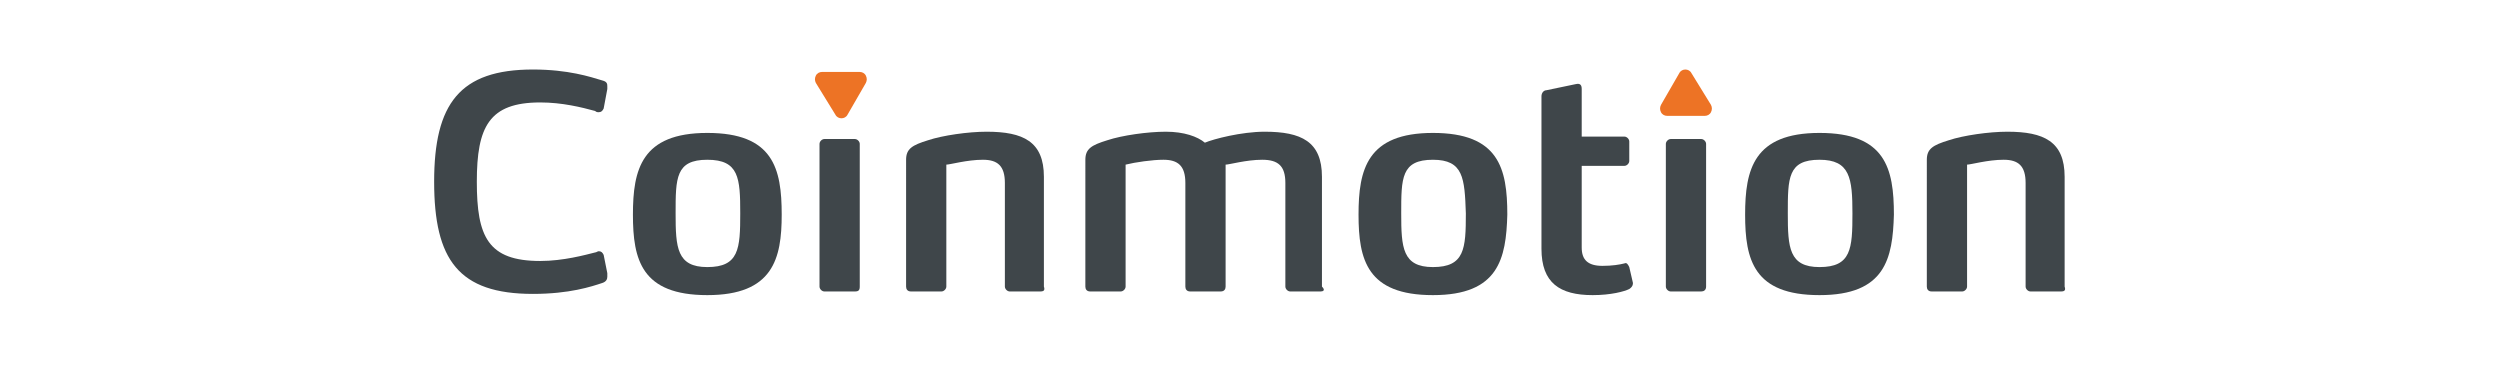 <?xml version="1.0" encoding="utf-8"?>
<!-- Generator: Adobe Illustrator 19.1.0, SVG Export Plug-In . SVG Version: 6.00 Build 0)  -->
<svg version="1.1" id="Layer_1" xmlns="http://www.w3.org/2000/svg" xmlns:xlink="http://www.w3.org/1999/xlink" x="0px" y="0px"
	 viewBox="-195 405.9 205 30" style="enable-background:new -195 405.9 205 30;" xml:space="preserve">
<style type="text/css">
	.st0{display:none;}
	.st1{fill:#3F464A;}
	.st2{fill:#ED7325;}
</style>
<g id="Background" class="st0">
</g>
<g id="Logo_1_">
	<g id="Letters_2_">
		<path class="st1" d="M-145.2,428.6c0,0.2-0.1,0.4-0.4,0.5c-0.9,0.3-2.7,0.9-5.7,0.9c-6.1,0-8.1-2.8-8.1-9.2s2.1-9.2,8.1-9.2
			c2.9,0,4.7,0.6,5.7,0.9c0.4,0.1,0.4,0.3,0.4,0.5c0,0,0,0.1,0,0.2l-0.3,1.6c-0.1,0.2-0.2,0.3-0.4,0.3c-0.1,0-0.2,0-0.3-0.1
			c-1.1-0.3-2.7-0.7-4.5-0.7c-4.2,0-5.2,2-5.2,6.5s0.9,6.5,5.2,6.5c1.9,0,3.7-0.5,4.5-0.7c0.1,0,0.2-0.1,0.3-0.1
			c0.2,0,0.3,0.1,0.4,0.3l0.3,1.5C-145.2,428.6-145.2,428.6-145.2,428.6z"/>
		<path class="st1" d="M-137,430.1c-5.4,0-6.1-2.9-6.1-6.6s0.7-6.7,6.1-6.7s6.1,2.9,6.1,6.7C-130.9,427.1-131.6,430.1-137,430.1z
			 M-137,419c-2.6,0-2.6,1.5-2.6,4.4c0,2.8,0.1,4.4,2.6,4.4c2.6,0,2.7-1.5,2.7-4.4S-134.4,419-137,419z"/>
		<path class="st1" d="M-124.9,429.8h-2.5c-0.2,0-0.4-0.2-0.4-0.4v-11.7c0-0.2,0.2-0.4,0.4-0.4h2.5c0.2,0,0.4,0.2,0.4,0.4v11.7
			C-124.5,429.7-124.6,429.8-124.9,429.8z"/>
		<path class="st1" d="M-109.7,429.8h-2.5c-0.2,0-0.4-0.2-0.4-0.4v-8.5c0-1.4-0.6-1.9-1.8-1.9c-1.3,0-2.7,0.4-3,0.4v10
			c0,0.2-0.2,0.4-0.4,0.4h-2.5c-0.3,0-0.4-0.2-0.4-0.4V419c0-0.9,0.5-1.2,1.8-1.6c1.2-0.4,3.3-0.7,4.8-0.7c3,0,4.7,0.8,4.7,3.7v9
			C-109.3,429.7-109.4,429.8-109.7,429.8z"/>
		<path class="st1" d="M-86.7,429.8h-2.5c-0.2,0-0.4-0.2-0.4-0.4v-8.5c0-1.4-0.6-1.9-1.9-1.9c-1.3,0-2.7,0.4-3,0.4v10
			c0,0.2-0.1,0.4-0.4,0.4h-2.5c-0.3,0-0.4-0.2-0.4-0.4v-8.5c0-1.4-0.6-1.9-1.8-1.9c-0.9,0-2.3,0.2-3.1,0.4v10c0,0.2-0.2,0.4-0.4,0.4
			h-2.5c-0.3,0-0.4-0.2-0.4-0.4V419c0-0.9,0.5-1.2,1.8-1.6c1.2-0.4,3.3-0.7,4.8-0.7s2.6,0.4,3.2,0.9c0.7-0.3,3-0.9,4.9-0.9
			c3,0,4.7,0.8,4.7,3.7v9C-86.3,429.7-86.5,429.8-86.7,429.8z"/>
		<path class="st1" d="M-77.5,430.1c-5.4,0-6.1-2.9-6.1-6.6s0.7-6.7,6.1-6.7s6.1,2.9,6.1,6.7C-71.5,427.1-72.1,430.1-77.5,430.1z
			 M-77.5,419c-2.6,0-2.6,1.5-2.6,4.4c0,2.8,0.1,4.4,2.6,4.4c2.6,0,2.7-1.5,2.7-4.4C-74.9,420.5-75,419-77.5,419z"/>
		<path class="st1" d="M-61.4,429.6c-0.4,0.2-1.5,0.5-3,0.5c-2.7,0-4.2-1-4.2-3.8v-12.5c0-0.3,0.2-0.5,0.4-0.5l2.4-0.5
			c0.4-0.1,0.5,0.1,0.5,0.4v3.9h3.5c0.2,0,0.4,0.2,0.4,0.4v1.6c0,0.2-0.2,0.4-0.4,0.4h-3.5v6.7c0,1,0.5,1.5,1.7,1.5
			c0.8,0,1.4-0.1,1.8-0.2c0.2-0.1,0.3,0.1,0.4,0.3l0.3,1.3C-61.1,429.2-61.1,429.4-61.4,429.6z"/>
		<path class="st1" d="M-55.5,429.8H-58c-0.2,0-0.4-0.2-0.4-0.4v-11.7c0-0.2,0.2-0.4,0.4-0.4h2.5c0.2,0,0.4,0.2,0.4,0.4v11.7
			C-55.1,429.7-55.3,429.8-55.5,429.8z"/>
		<path class="st1" d="M-45.8,430.1c-5.4,0-6.1-2.9-6.1-6.6s0.7-6.7,6.1-6.7s6.1,2.9,6.1,6.7C-39.8,427.1-40.4,430.1-45.8,430.1z
			 M-45.8,419c-2.6,0-2.6,1.5-2.6,4.4c0,2.8,0.1,4.4,2.6,4.4c2.6,0,2.7-1.5,2.7-4.4S-43.3,419-45.8,419z"/>
		<path class="st1" d="M-26,429.8h-2.5c-0.2,0-0.4-0.2-0.4-0.4v-8.5c0-1.4-0.6-1.9-1.8-1.9c-1.3,0-2.7,0.4-3,0.4v10
			c0,0.2-0.2,0.4-0.4,0.4h-2.5c-0.3,0-0.4-0.2-0.4-0.4V419c0-0.9,0.5-1.2,1.8-1.6c1.2-0.4,3.3-0.7,4.8-0.7c3,0,4.7,0.8,4.7,3.7v9
			C-25.6,429.7-25.7,429.8-26,429.8z"/>
	</g>
	<g id="Elements_1_">
		<path class="st2" d="M-127.6,411.8c-0.2,0-0.4,0.1-0.5,0.3s-0.1,0.4,0,0.6l1.6,2.6c0.1,0.2,0.3,0.3,0.5,0.3s0.4-0.1,0.5-0.3
			l1.5-2.6c0.1-0.2,0.1-0.4,0-0.6c-0.1-0.2-0.3-0.3-0.5-0.3H-127.6z"/>
		<path class="st2" d="M-55.2,415.4c0.2,0,0.4-0.1,0.5-0.3s0.1-0.4,0-0.6l-1.6-2.6c-0.1-0.2-0.3-0.3-0.5-0.3s-0.4,0.1-0.5,0.3
			l-1.5,2.6c-0.1,0.2-0.1,0.4,0,0.6c0.1,0.2,0.3,0.3,0.5,0.3H-55.2z"/>
	</g>
</g>
</svg>
